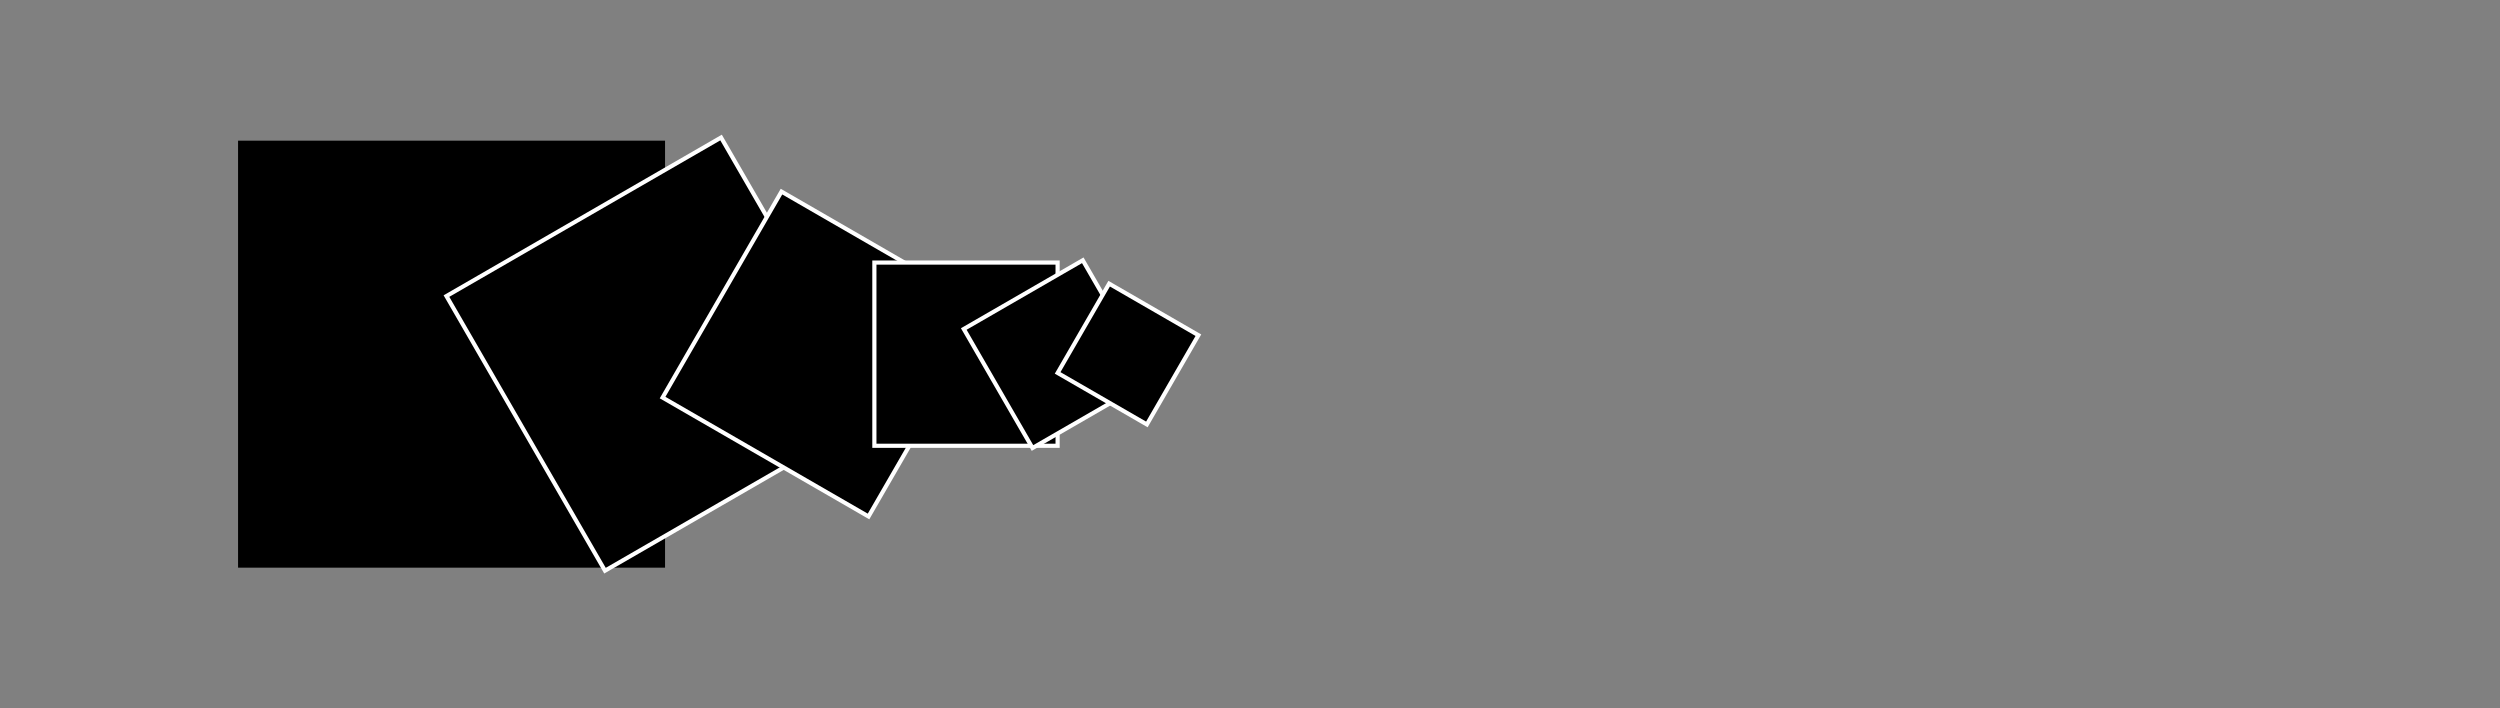 <?xml version="1.0" encoding="utf-8"?>
<!-- Generator: Adobe Illustrator 16.0.0, SVG Export Plug-In . SVG Version: 6.00 Build 0)  -->
<!DOCTYPE svg PUBLIC "-//W3C//DTD SVG 1.1//EN" "http://www.w3.org/Graphics/SVG/1.1/DTD/svg11.dtd">
<svg version="1.1" id="Ebene_1" xmlns="http://www.w3.org/2000/svg" xmlns:xlink="http://www.w3.org/1999/xlink" x="0px" y="0px"
	 width="600px" height="170px" viewBox="-595.5 420.5 600 170" enable-background="new -595.5 420.5 600 170" xml:space="preserve">
<rect x="-595.5" y="420.5" width="600" height="170" fill="#808080" stroke="none"/>
<rect x="-537.866" y="454.762" stroke="#000000" stroke-miterlimit="10" width="101.477" height="101.477"/>
<rect x="-474.43" y="467.448" transform="matrix(0.866 -0.5 0.5 0.866 -311.221 -150.466)" stroke="#FFFFFF" stroke-miterlimit="10" width="76.106" height="76.103"/>
<rect x="-426.025" y="476.944" transform="matrix(0.5 -0.866 0.866 0.5 -636.501 -91.493)" stroke="#FFFFFF" stroke-miterlimit="10" width="57.078" height="57.076"/>
<rect x="-385.65" y="483.514" stroke="#FFFFFF" stroke-miterlimit="10" width="43.973" height="43.973"/>
<rect x="-358.147" y="489.005" transform="matrix(-0.5 -0.866 0.866 -0.5 -950.255 462.368)" stroke="#FFFFFF" stroke-miterlimit="10" width="32.983" height="32.979"/>
<rect x="-337.124" y="493.117" transform="matrix(-0.866 -0.5 0.5 -0.866 -858.759 780.843)" stroke="#FFFFFF" stroke-miterlimit="10" width="24.733" height="24.732"/>
</svg>
